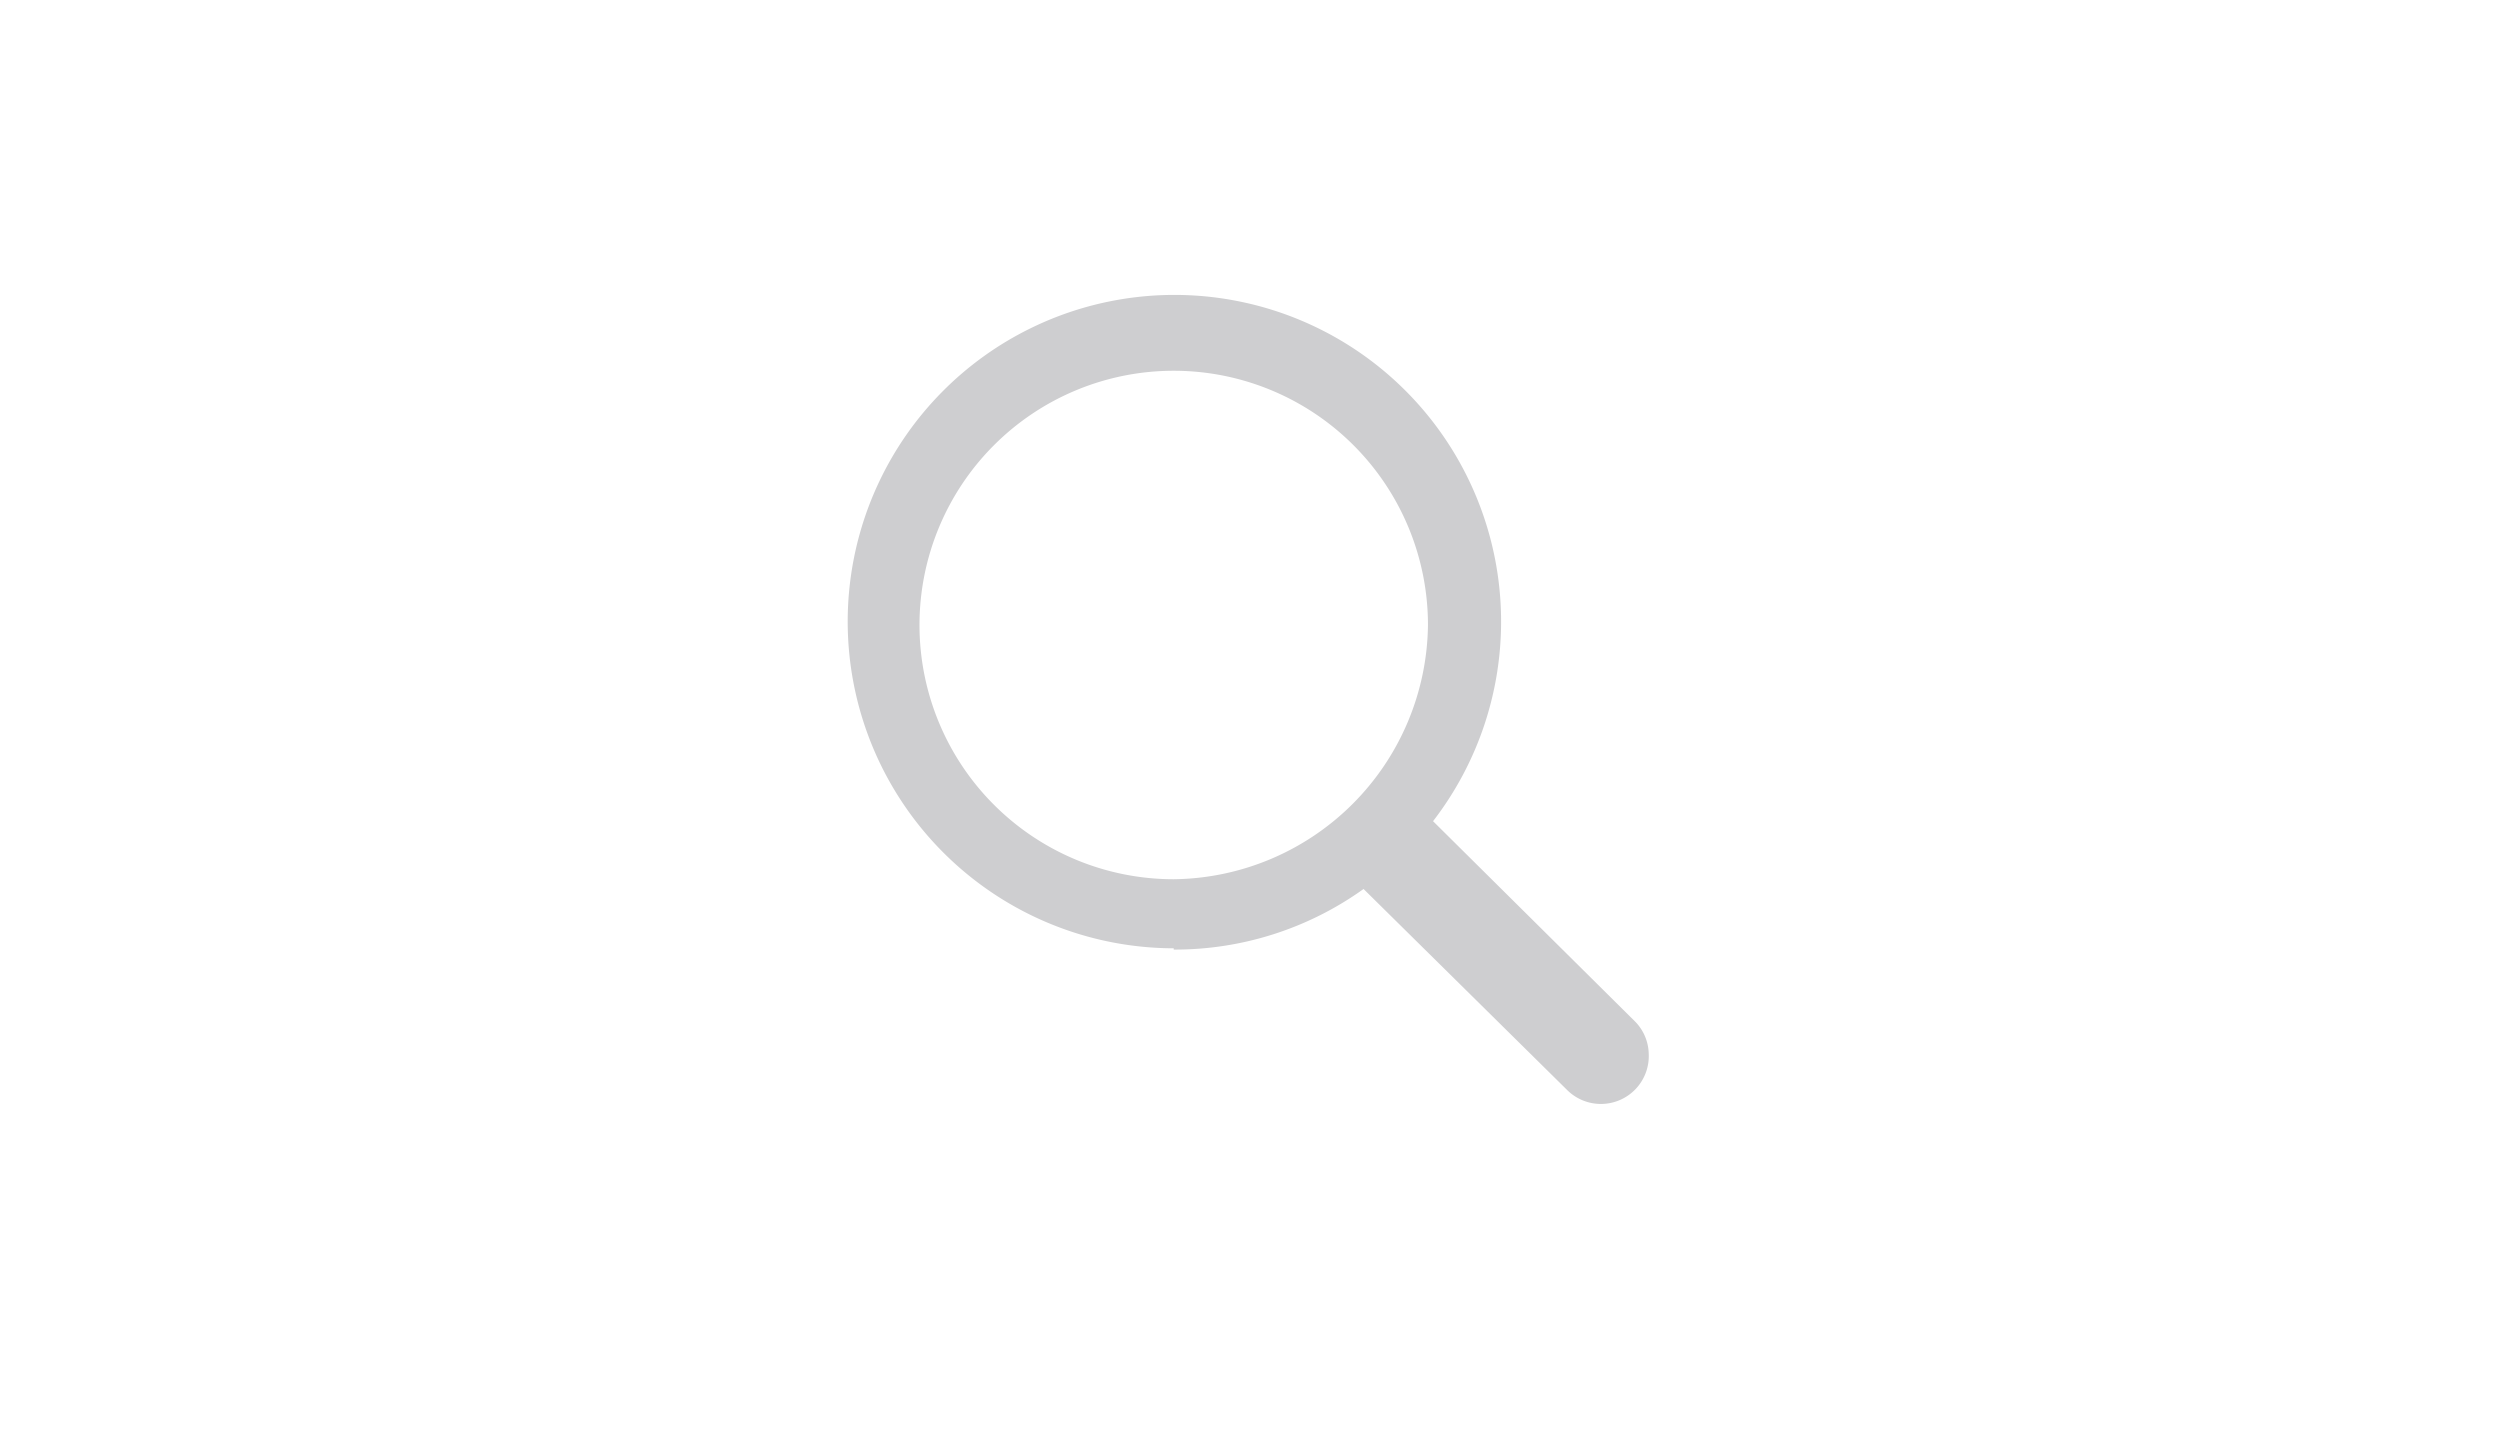 <svg id="Layer_1" data-name="Layer 1" xmlns="http://www.w3.org/2000/svg" viewBox="0 0 59 34"><defs><style>.cls-1{fill:none;}.cls-2{fill:#CECED0;}</style></defs><rect id="Rectangle_192" data-name="Rectangle 192" class="cls-1" width="59" height="34"/><path id="Path_10" data-name="Path 10" class="cls-2" d="M27.72,22.43A7.64,7.64,0,0,0,32.2,21L37,25.74a1.13,1.13,0,0,0,1.93-.85,1.12,1.12,0,0,0-.32-.76L33.84,19.4a7.71,7.71,0,1,0-6.12,3Zm0-1.66a6,6,0,1,1,6-6h0A6.07,6.07,0,0,1,27.72,20.77Z" transform="translate(-0.02 -0.02)"/></svg>